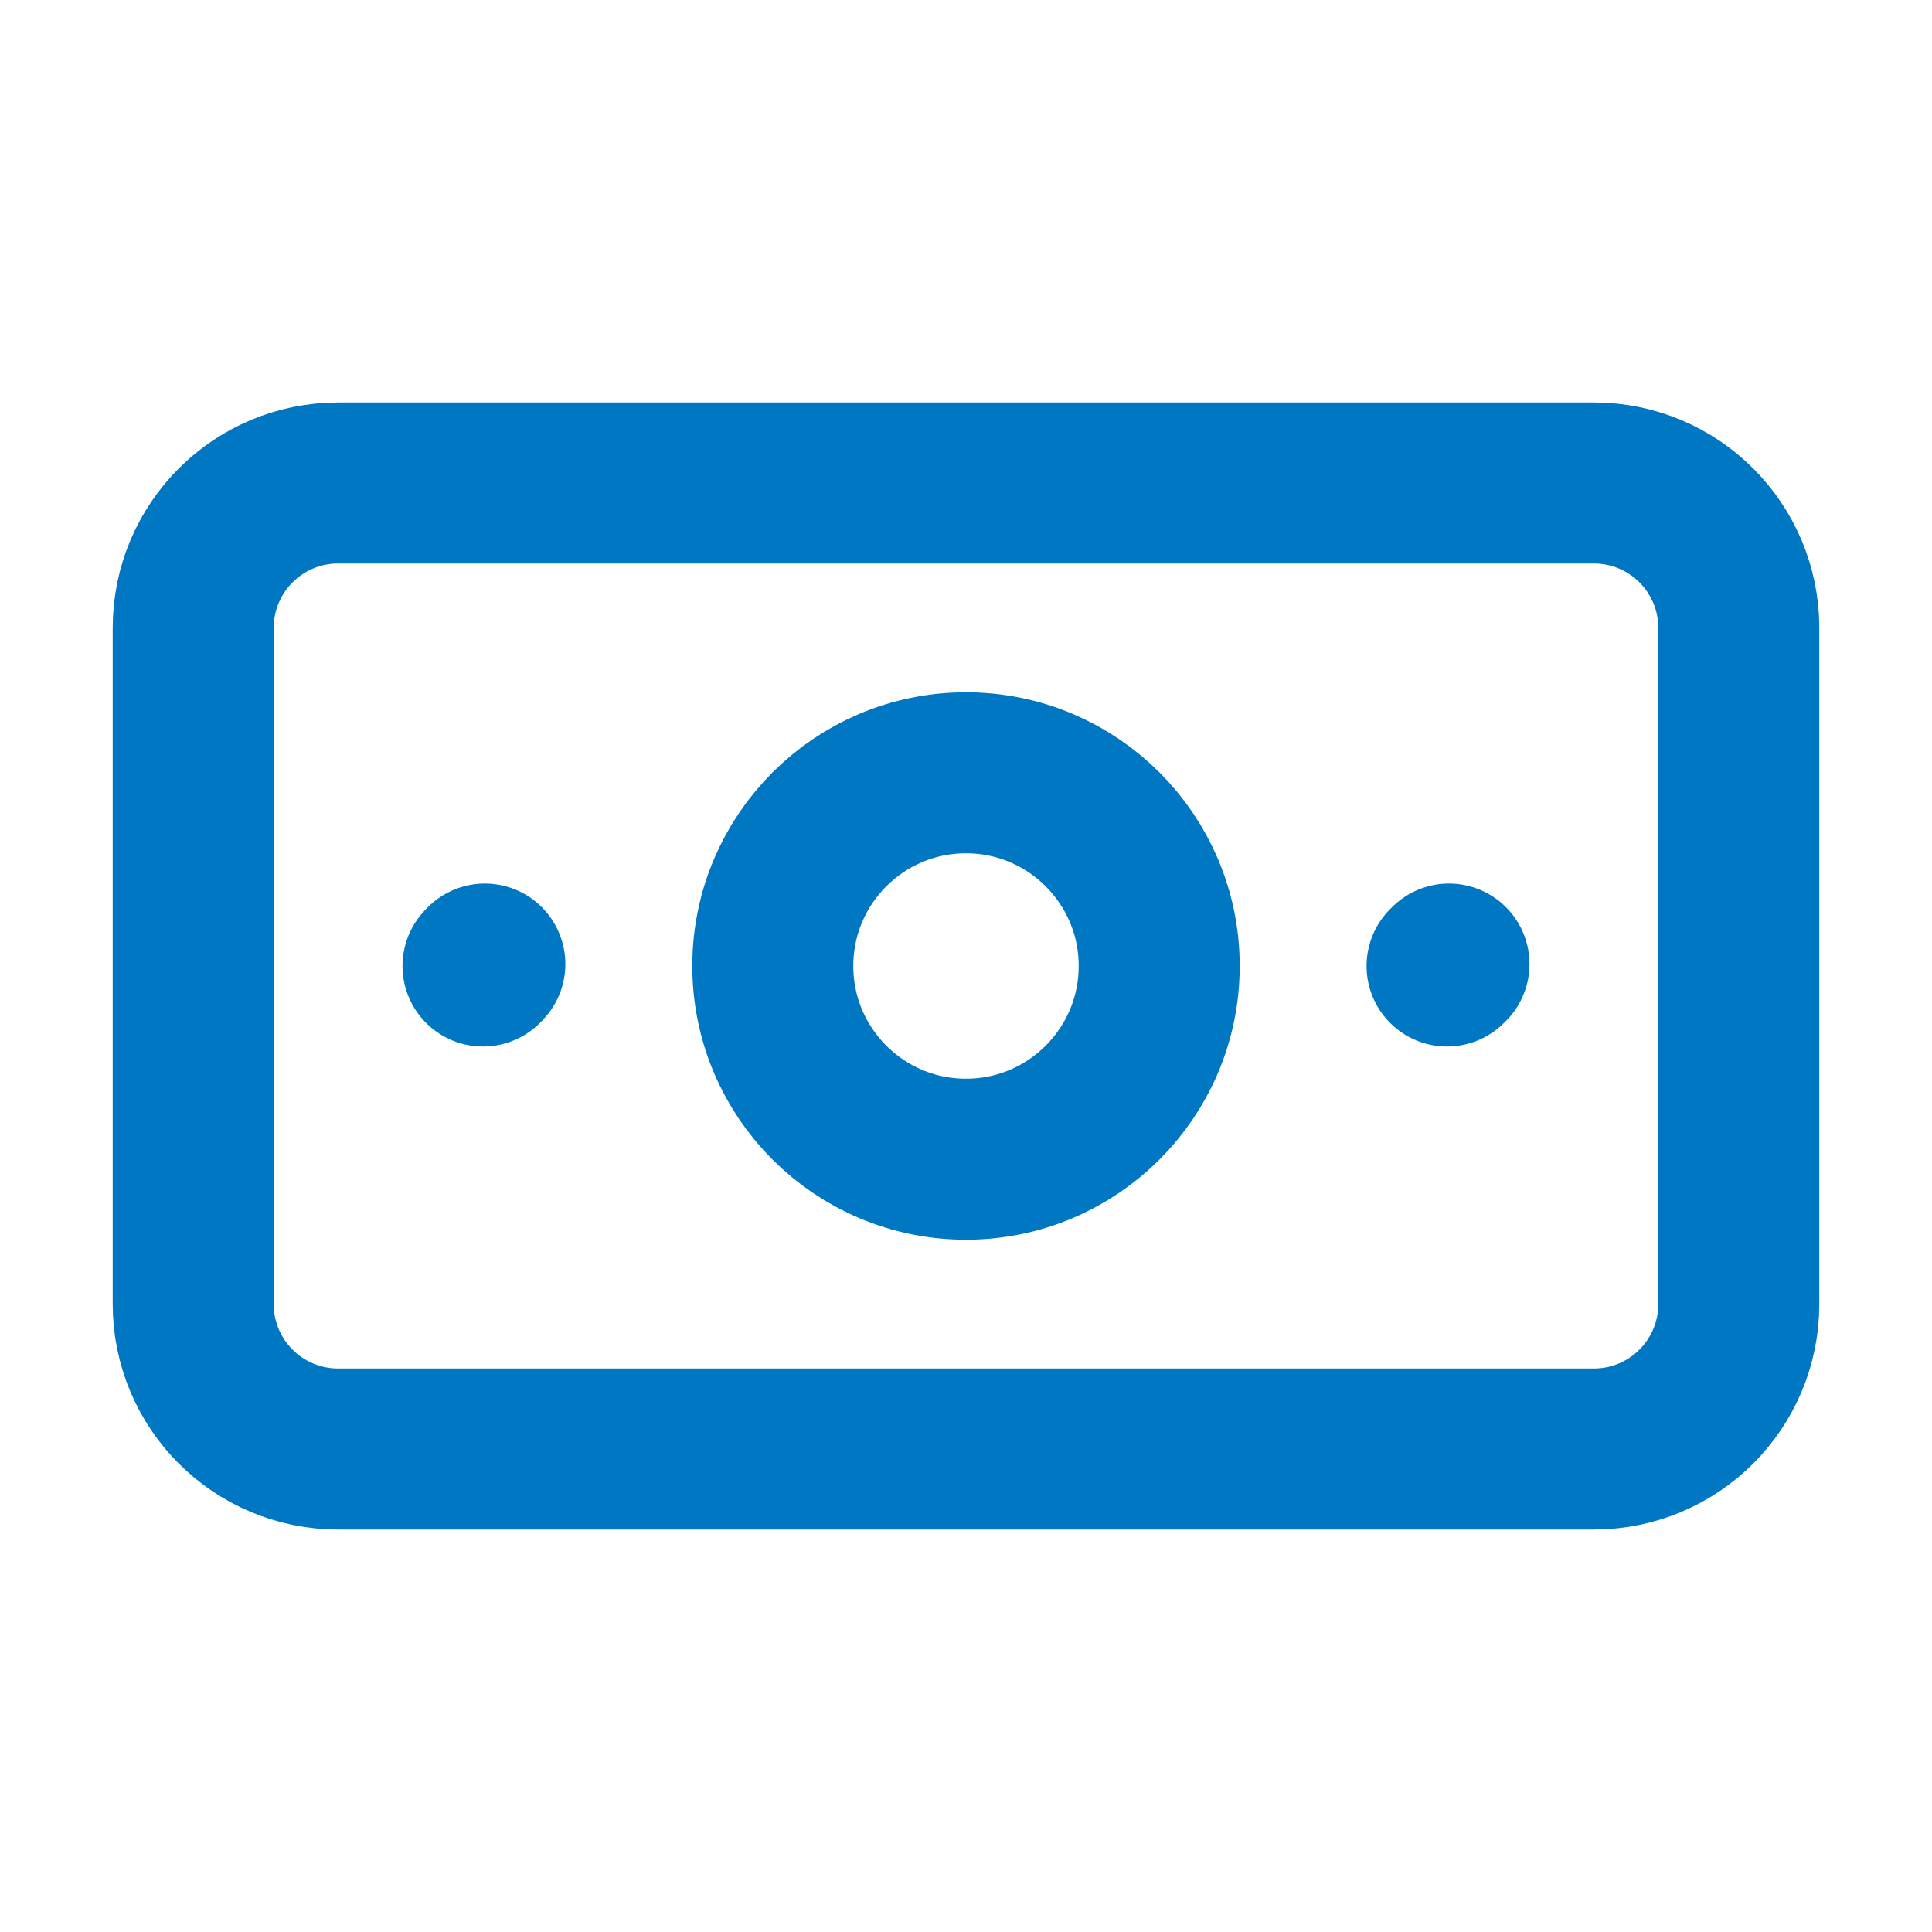 <svg width="60" height="60" viewBox="0 0 24 24" fill="none" xmlns="http://www.w3.org/2000/svg">
<g id="bank-note-03">
<path id="Icon" d="M6.023 11.976L6 12M18 11.976L17.976 12M4.2 18H19.8C20.794 18 21.6 17.194 21.6 16.2V7.8C21.6 6.806 20.794 6 19.8 6H4.2C3.206 6 2.4 6.806 2.4 7.8V16.2C2.4 17.194 3.206 18 4.2 18ZM14.4 12C14.4 13.325 13.325 14.4 12 14.4C10.674 14.4 9.6 13.325 9.6 12C9.6 10.675 10.674 9.6 12 9.6C13.325 9.6 14.4 10.675 14.4 12Z" stroke="#0077C2" stroke-width="2" stroke-linecap="round" stroke-linejoin="round"/>
</g>
</svg>
